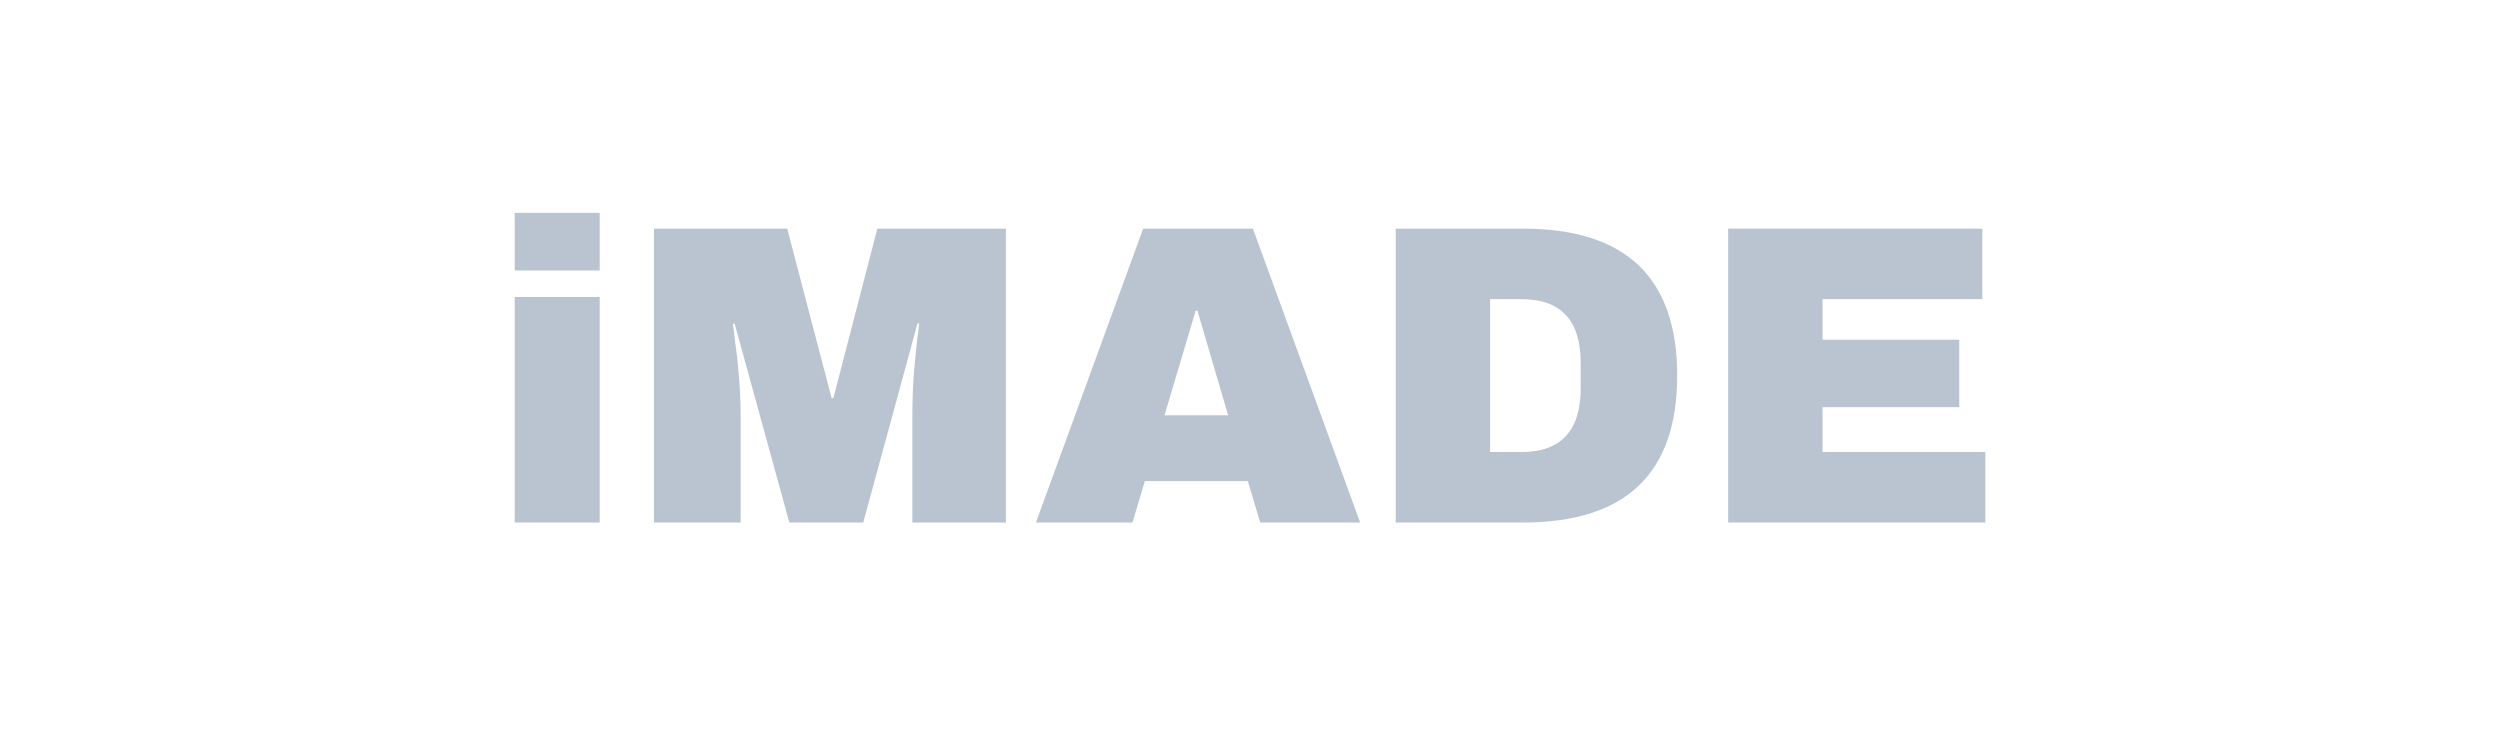 <svg width="272" height="81" viewBox="0 0 272 81" fill="none" xmlns="http://www.w3.org/2000/svg">
<path d="M56 29.43V23.156H65.248V29.43H56ZM56 56.848V32.311H65.248V56.848H56Z" fill="#BAC4D1"/>
<path d="M99.265 56.848V45.323C99.265 43.898 99.312 42.442 99.405 40.955C99.528 39.437 99.652 38.166 99.776 37.144C99.9 36.122 99.978 35.471 100.009 35.192H99.823L93.921 56.848H85.881L79.933 35.239H79.747C79.778 35.518 79.856 36.168 79.98 37.191C80.135 38.182 80.274 39.437 80.398 40.955C80.522 42.442 80.584 43.898 80.584 45.323V56.848H71.15V24.876H85.649L90.482 43.325H90.668L95.454 24.876H109.442V56.848H99.265Z" fill="#BAC4D1"/>
<path d="M137.108 56.848L135.761 52.34H124.561L123.213 56.848H112.711L124.375 24.876H136.318L147.983 56.848H137.108ZM126.699 45.184H133.623L130.277 33.798H130.091L126.699 45.184Z" fill="#BAC4D1"/>
<path d="M165.703 24.876C176.887 24.876 182.479 30.204 182.479 40.862C182.479 51.519 176.887 56.848 165.703 56.848H151.855V24.876H165.703ZM162.125 49.18H165.517C169.824 49.18 171.977 46.872 171.977 42.256V39.468C171.977 34.852 169.824 32.544 165.517 32.544H162.125V49.18Z" fill="#BAC4D1"/>
<path d="M188.024 24.876H215.675V32.544H198.294V36.958H213.165V44.301H198.294V49.18H216V56.848H188.024V24.876Z" fill="#BAC4D1"/>
</svg>
